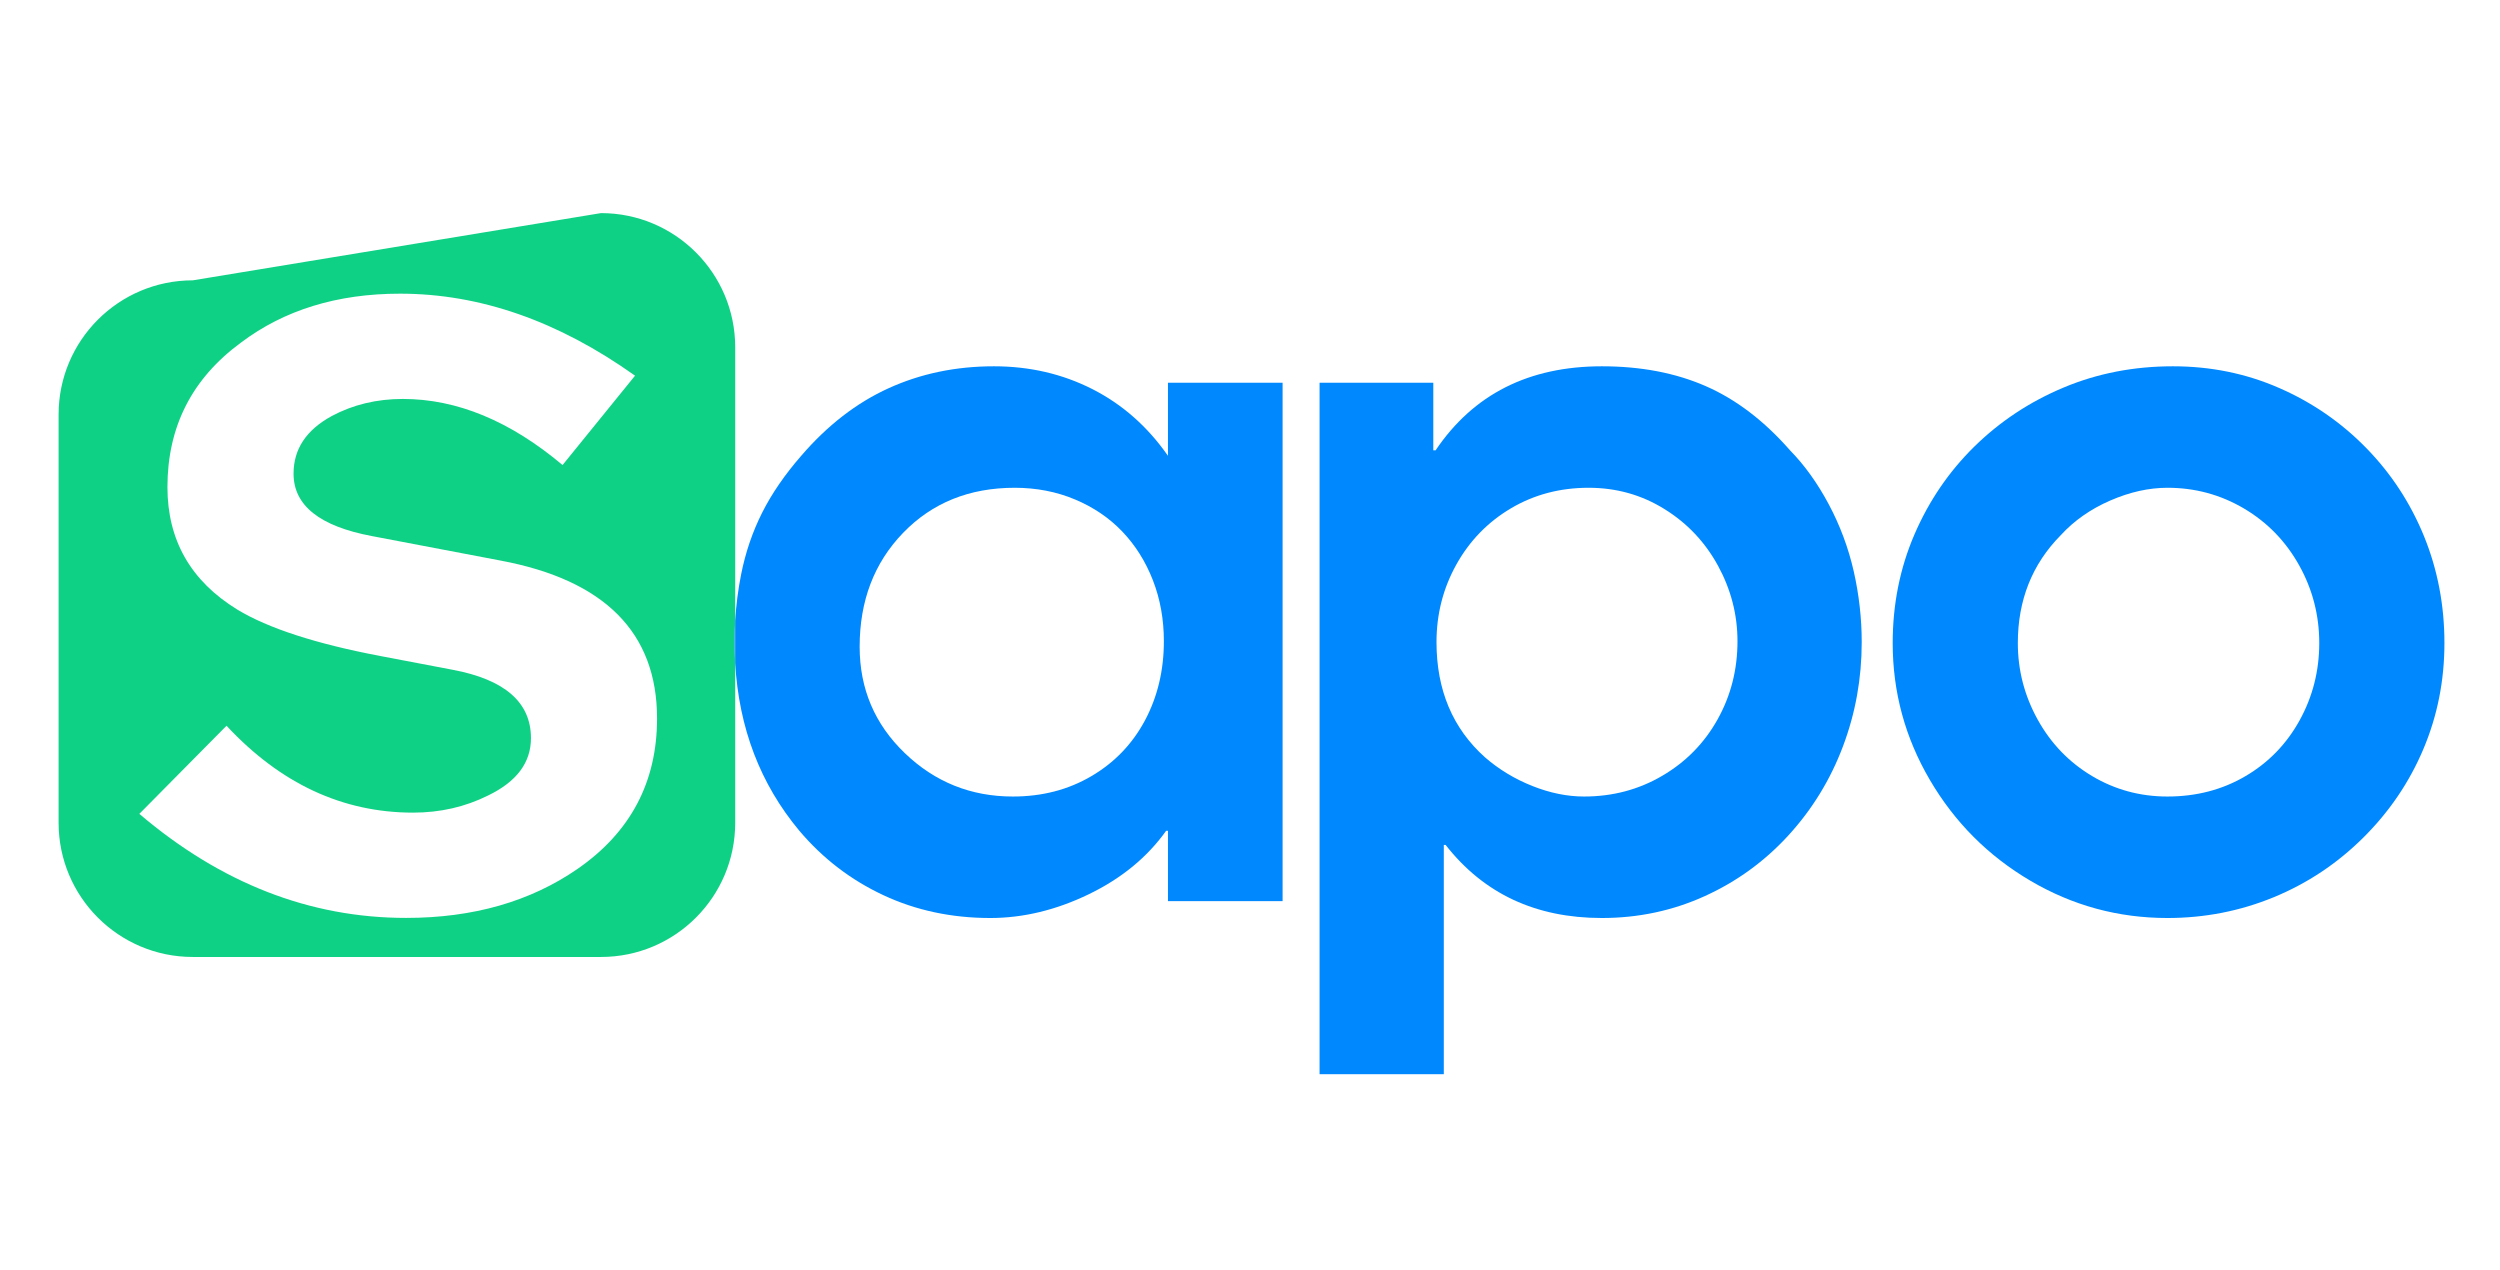 <svg width="128" height="65" viewBox="0 0 128 65" fill="none" xmlns="http://www.w3.org/2000/svg">
<g clip-path="url(#clip0_9804_143202)">
<path d="M37.643 31.788V17.783C37.643 13.988 34.566 10.911 30.771 10.911L9.872 14.353C6.076 14.353 3 17.43 3 21.226V42.125C3 45.92 6.076 48.997 9.872 48.997H30.771C34.566 48.997 37.643 45.92 37.643 42.125V33.951C37.622 33.598 37.609 33.242 37.609 32.878C37.609 32.512 37.621 32.149 37.643 31.788ZM29.567 44.49C27.145 46.161 24.22 46.997 20.796 46.997C15.864 46.997 11.311 45.222 7.134 41.67L11.598 37.158C14.359 40.125 17.546 41.607 21.151 41.607C22.533 41.607 23.812 41.315 24.986 40.731C26.454 40.023 27.185 39.046 27.185 37.793C27.185 35.961 25.848 34.794 23.173 34.292L19.478 33.589C16.177 32.962 13.732 32.169 12.146 31.208C9.767 29.745 8.573 27.657 8.573 24.94C8.573 21.848 9.829 19.383 12.335 17.543C14.55 15.872 17.265 15.036 20.481 15.036C24.575 15.036 28.585 16.438 32.514 19.235L28.803 23.81C26.12 21.553 23.392 20.426 20.627 20.426C19.285 20.426 18.069 20.72 16.98 21.304C15.68 22.014 15.03 22.994 15.03 24.25C15.03 25.879 16.364 26.943 19.041 27.447L25.618 28.699C30.968 29.7 33.641 32.397 33.641 36.784C33.642 40.043 32.283 42.61 29.567 44.49Z" fill="#0FD186"/>
<path d="M59.8 23.337C58.755 21.841 57.466 20.703 55.929 19.922C54.394 19.143 52.715 18.754 50.89 18.754C48.941 18.754 47.144 19.128 45.499 19.876C43.854 20.624 42.362 21.779 41.022 23.337C40.179 24.304 39.513 25.274 39.022 26.249C38.531 27.224 38.171 28.276 37.946 29.406C37.79 30.187 37.689 30.981 37.641 31.788V33.951C37.833 37.277 38.927 40.14 40.928 42.537C42.128 43.955 43.562 45.054 45.231 45.834C46.898 46.613 48.723 47.002 50.703 47.002C52.387 47.002 54.066 46.597 55.743 45.787C57.418 44.977 58.74 43.892 59.706 42.537H59.8V46.138H65.669V19.595H59.8V23.337H59.8ZM58.62 36.889C57.975 38.096 57.059 39.048 55.876 39.741C54.693 40.436 53.355 40.782 51.861 40.782C49.711 40.782 47.867 40.042 46.326 38.56C44.785 37.08 44.014 35.263 44.014 33.112C44.014 30.758 44.758 28.813 46.244 27.277C47.731 25.742 49.634 24.974 51.953 24.974C53.059 24.974 54.087 25.173 55.036 25.57C55.985 25.968 56.795 26.517 57.464 27.218C58.134 27.921 58.655 28.75 59.029 29.71C59.401 30.668 59.59 31.709 59.59 32.831C59.59 34.328 59.265 35.681 58.62 36.889Z" fill="#0089FF"/>
<path d="M37.609 32.878C37.609 33.242 37.623 33.598 37.643 33.951V31.788C37.621 32.149 37.609 32.512 37.609 32.878Z" fill="#0089FF"/>
<path d="M93.636 25.827C93.06 24.744 92.397 23.82 91.649 23.056C90.323 21.544 88.886 20.449 87.334 19.77C85.783 19.092 84.01 18.754 82.014 18.754C78.272 18.754 75.435 20.188 73.503 23.056H73.385V19.595H67.562V55H73.923V43.261H74.016C75.966 45.756 78.631 47.002 82.014 47.002C83.885 47.002 85.641 46.628 87.287 45.88C88.932 45.132 90.362 44.091 91.579 42.758C92.795 41.425 93.722 39.909 94.361 38.21C95.001 36.511 95.32 34.734 95.32 32.878C95.32 31.662 95.183 30.453 94.912 29.253C94.638 28.053 94.214 26.911 93.636 25.827ZM87.942 36.83C87.264 38.046 86.321 39.009 85.112 39.718C83.904 40.428 82.567 40.782 81.102 40.782C80.245 40.782 79.363 40.603 78.459 40.244C77.556 39.885 76.744 39.395 76.027 38.771C74.375 37.29 73.549 35.326 73.549 32.878C73.549 31.444 73.888 30.119 74.566 28.902C75.244 27.687 76.176 26.727 77.361 26.026C78.545 25.325 79.871 24.974 81.336 24.974C82.755 24.974 84.049 25.336 85.217 26.062C86.387 26.786 87.303 27.756 87.966 28.973C88.628 30.189 88.959 31.475 88.959 32.831C88.96 34.281 88.621 35.614 87.942 36.83Z" fill="#0089FF"/>
<path d="M124.114 27.465C123.418 25.758 122.432 24.249 121.153 22.94C119.874 21.629 118.387 20.605 116.694 19.865C115.001 19.124 113.187 18.754 111.252 18.754C109.256 18.754 107.39 19.116 105.659 19.841C103.928 20.566 102.406 21.571 101.094 22.857C99.784 24.143 98.758 25.649 98.017 27.37C97.276 29.093 96.906 30.945 96.906 32.925C96.906 35.435 97.541 37.774 98.814 39.941C100.085 42.107 101.8 43.826 103.962 45.097C106.123 46.367 108.459 47.002 110.972 47.002C112.875 47.002 114.688 46.648 116.413 45.939C118.137 45.229 119.666 44.212 121 42.887C122.335 41.562 123.36 40.05 124.078 38.35C124.796 36.651 125.155 34.842 125.155 32.925C125.155 30.991 124.807 29.171 124.114 27.465ZM117.743 36.877C117.074 38.093 116.147 39.048 114.964 39.741C113.781 40.436 112.451 40.782 110.972 40.782C109.571 40.782 108.282 40.431 107.108 39.73C105.932 39.028 105.006 38.066 104.328 36.841C103.651 35.618 103.313 34.312 103.313 32.925C103.313 30.726 104.045 28.887 105.508 27.405C106.193 26.657 107.037 26.065 108.041 25.629C109.045 25.192 110.022 24.974 110.972 24.974C112.388 24.974 113.696 25.329 114.895 26.037C116.094 26.748 117.035 27.718 117.72 28.95C118.405 30.18 118.746 31.506 118.746 32.925C118.746 34.344 118.413 35.66 117.743 36.877Z" fill="#0089FF"/>
</g>
<defs>
<clipPath id="clip0_9804_143202">
<rect width="122.157" height="45" fill="white" transform="translate(3 10)"/>
</clipPath>
</defs>
</svg>
